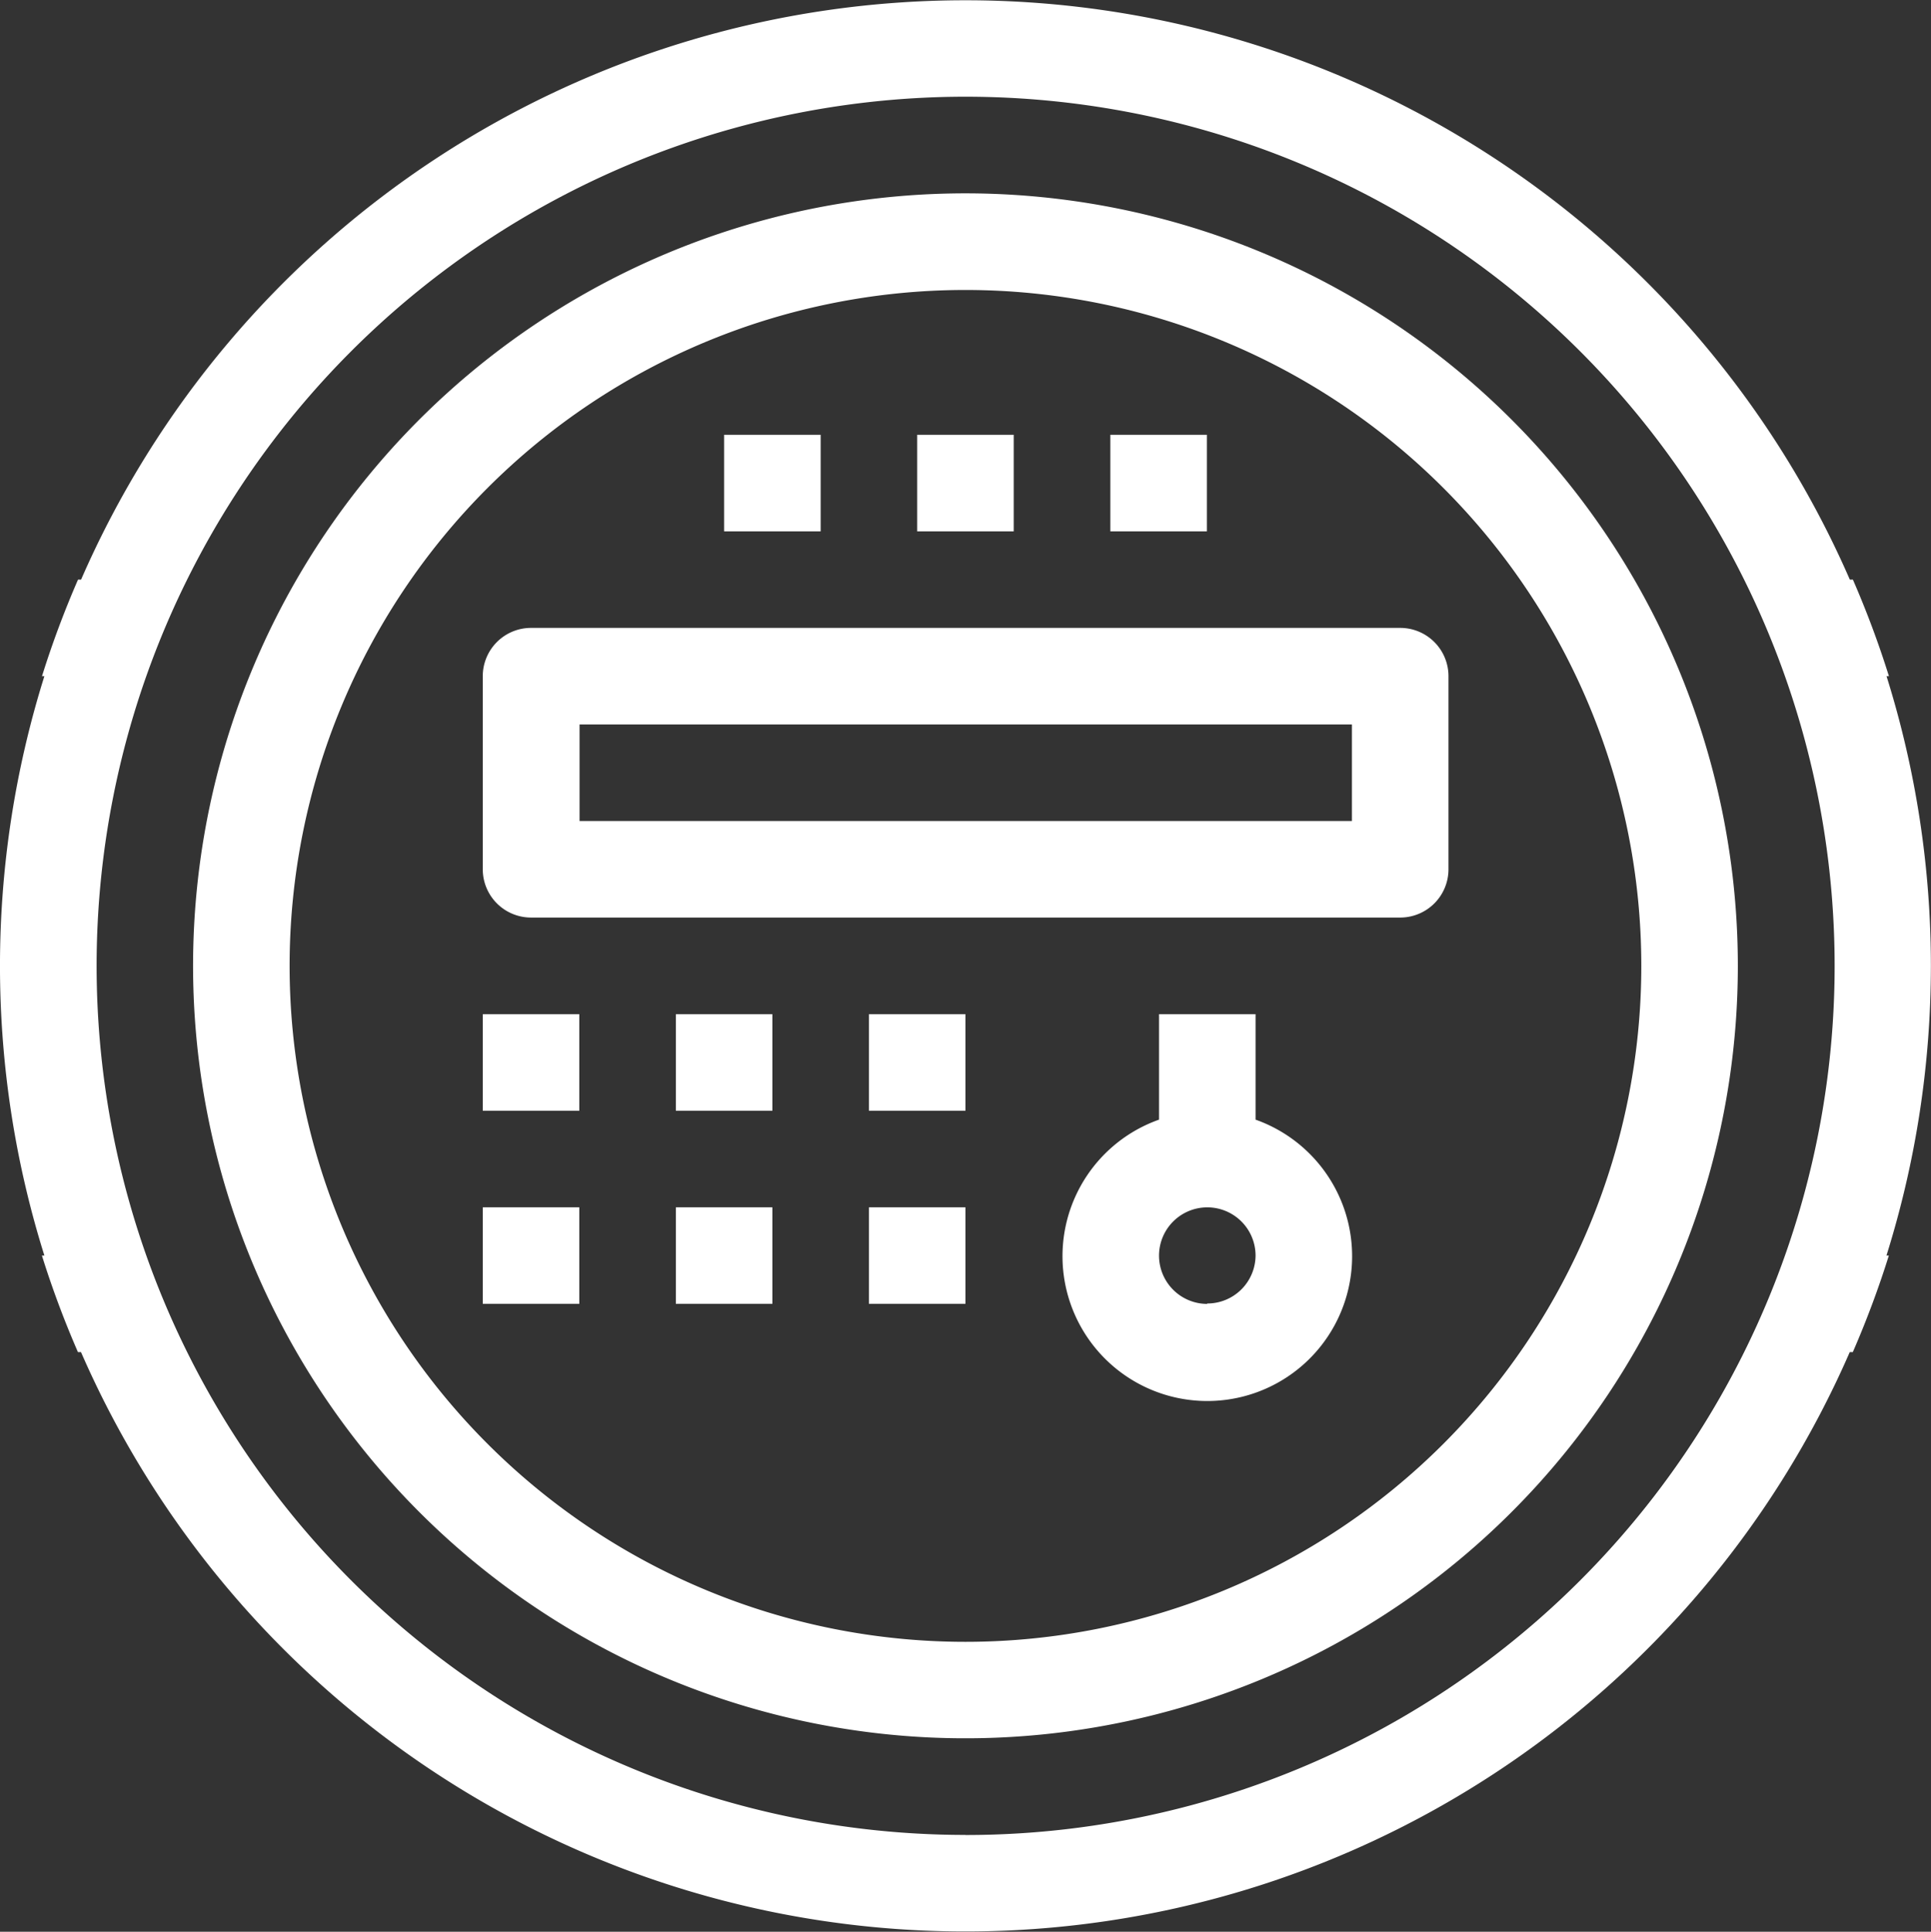 <svg id="water_meter" data-name="water meter" xmlns="http://www.w3.org/2000/svg" width="23.363" height="23.369" viewBox="0 0 23.363 23.369">
  <rect x="0" y="0" width="23.363" height="23.369" fill="#333333" stroke="none"/>
  <path id="Path_131" data-name="Path 131" d="M137.345,128a9.345,9.345,0,1,0,9.345,9.345A9.346,9.346,0,0,0,137.345,128Zm0,17.523a8.177,8.177,0,1,1,8.177-8.177A8.177,8.177,0,0,1,137.345,145.523Z" transform="translate(-125.664 -125.661)" fill="#fff"/>
  <path id="Path_132" data-name="Path 132" d="M187.1,200H176.584a.584.584,0,0,0-.584.584v2.336a.584.584,0,0,0,.584.584H187.1a.584.584,0,0,0,.584-.584v-2.336A.584.584,0,0,0,187.1,200Zm-.584,2.336h-9.345v-1.168h9.345Z" transform="translate(-170.159 -192.404)" fill="#fff"/>
  <path id="Path_133" data-name="Path 133" d="M275.4,266.344a1.754,1.754,0,0,0-1.068-1.068V264h-1.168v1.276a1.752,1.752,0,1,0,2.236,1.068Zm-1.652,1.161a.584.584,0,1,1,.584-.584A.584.584,0,0,1,273.743,267.5Z" transform="translate(-259.141 -251.731)" fill="#fff"/>
  <path id="Path_134" data-name="Path 134" d="M176,264h1.168v1.168H176Z" transform="translate(-170.159 -251.731)" fill="#fff"/>
  <path id="Path_135" data-name="Path 135" d="M208,264h1.168v1.168H208Z" transform="translate(-199.823 -251.731)" fill="#fff"/>
  <path id="Path_136" data-name="Path 136" d="M240,264h1.168v1.168H240Z" transform="translate(-229.487 -251.731)" fill="#fff"/>
  <path id="Path_137" data-name="Path 137" d="M176,296h1.168v1.168H176Z" transform="translate(-170.159 -281.395)" fill="#fff"/>
  <path id="Path_138" data-name="Path 138" d="M208,296h1.168v1.168H208Z" transform="translate(-199.823 -281.395)" fill="#fff"/>
  <path id="Path_139" data-name="Path 139" d="M240,296h1.168v1.168H240Z" transform="translate(-229.487 -281.395)" fill="#fff"/>
  <path id="Path_140" data-name="Path 140" d="M248,168h1.168v1.168H248Z" transform="translate(-236.903 -162.74)" fill="#fff"/>
  <path id="Path_141" data-name="Path 141" d="M280,168h1.168v1.168H280Z" transform="translate(-266.566 -162.74)" fill="#fff"/>
  <path id="Path_142" data-name="Path 142" d="M216,168h1.168v1.168H216Z" transform="translate(-207.239 -162.74)" fill="#fff"/>
  <path id="Path_143" data-name="Path 143" d="M118.828,104.139h.029a11.585,11.585,0,0,0-.436-1.168h-.037a11.672,11.672,0,0,0-21.4,0h-.037a11.585,11.585,0,0,0-.436,1.168h.029a11.7,11.7,0,0,0,0,7.009H96.51a11.586,11.586,0,0,0,.436,1.168h.037a11.672,11.672,0,0,0,21.4,0h.037a11.585,11.585,0,0,0,.436-1.168h-.029A11.7,11.7,0,0,0,118.828,104.139Zm-11.144,14.018A10.514,10.514,0,1,1,118.2,107.644,10.513,10.513,0,0,1,107.684,118.158Z" transform="translate(-96.003 -95.959)" fill="#fff"/>
</svg>
